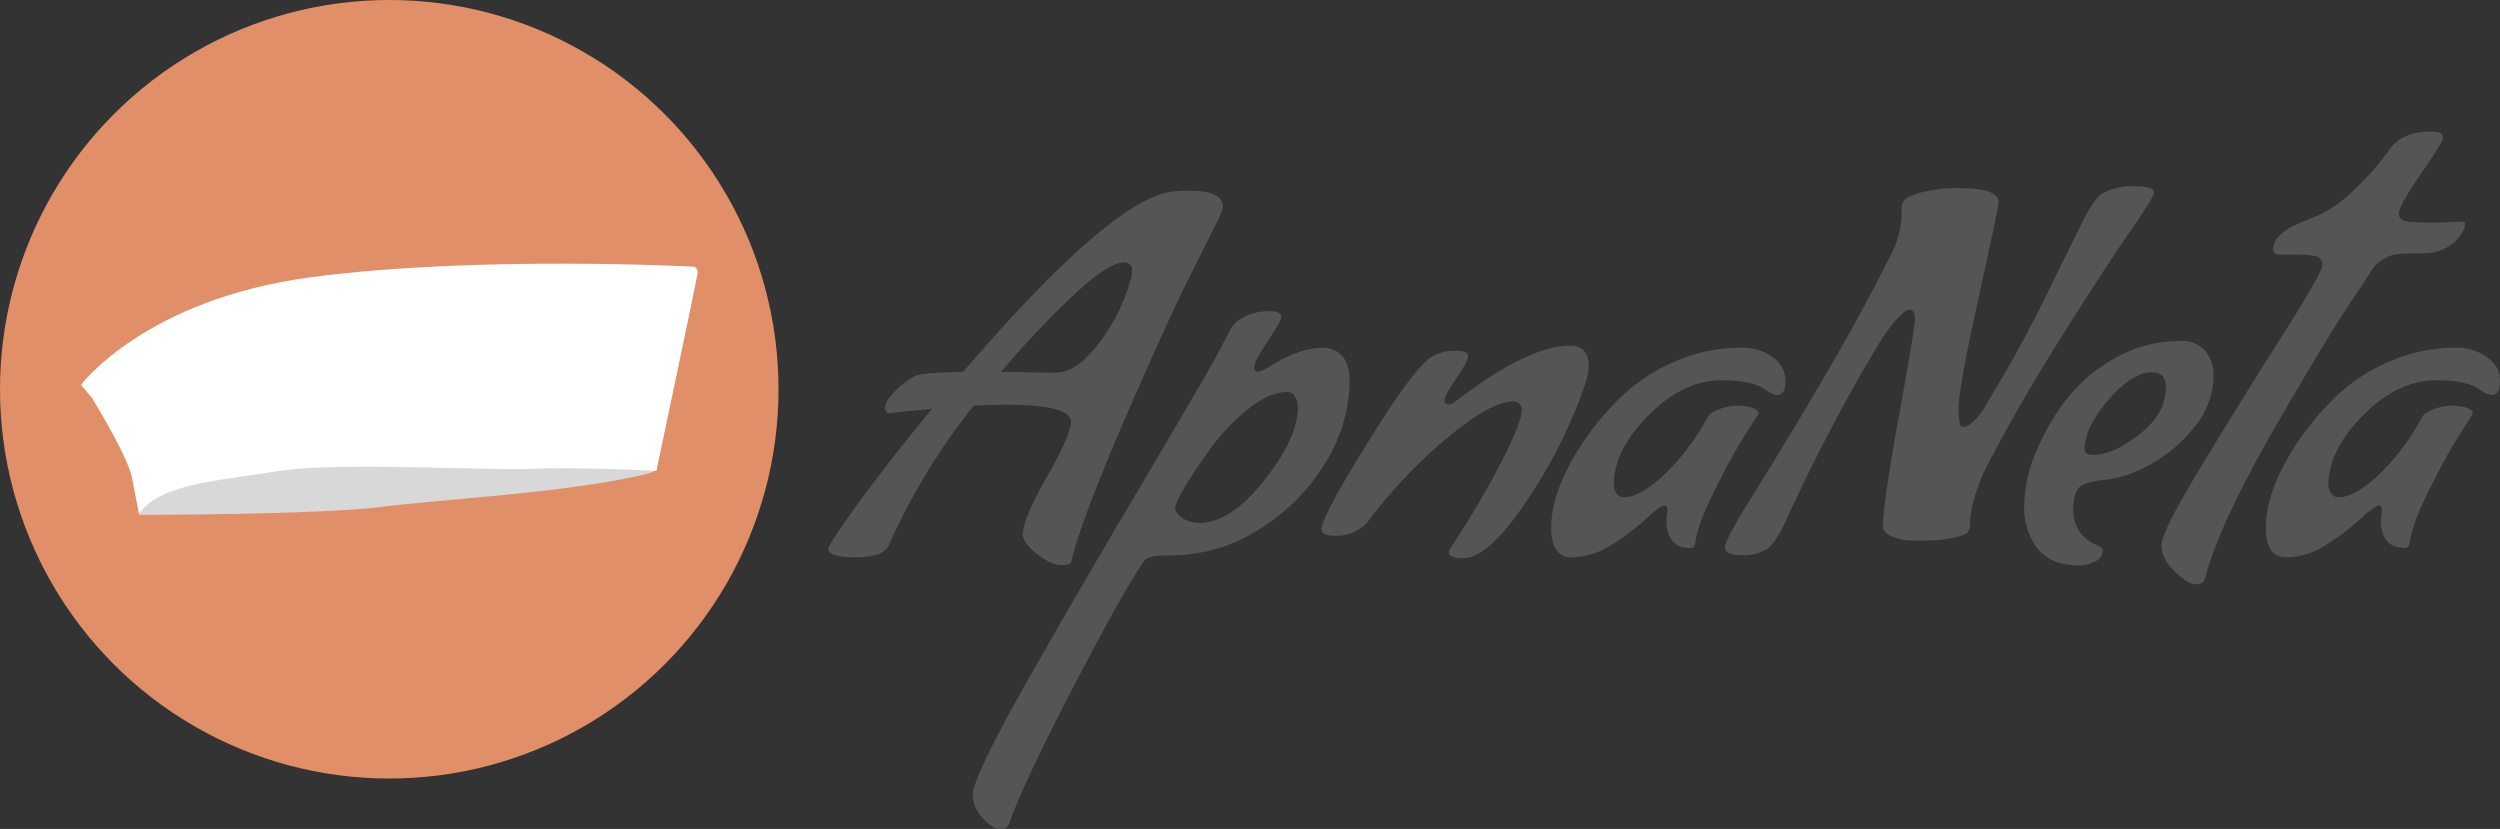 <svg xmlns="http://www.w3.org/2000/svg" viewBox="0 0 499.66 165.68"><rect x="0" y="0" width="499.66" height="165.68" fill="#333333" stroke="none"/><defs><style>.cls-1{fill:#e18f68;}.cls-2{fill:#555;}.cls-3{fill:#d8d8d8;}.cls-4{fill:#fff;}</style></defs><title>Asset 1</title><g id="Layer_2" data-name="Layer 2"><g id="Layer_1-2" data-name="Layer 1"><circle class="cls-1" cx="77.8" cy="77.8" r="77.8"/><path class="cls-2" d="M177.77,82.57c-.46,0-.75-.3-.89-.89q0-1.67,2.37-3.83A15,15,0,0,1,183,75.09c.95-.39,4.12-.65,9.49-.78l1.38-1.58q29.9-34.52,41.5-34.52c.66-.06,1.41-.1,2.27-.1,4.52,0,6.78,1.09,6.78,3.25a11.43,11.43,0,0,1-1.28,3.15l-4.42,8.85q-3.15,6.3-6.1,12.78-15.93,35.11-18.49,46c0,.53-.67.79-2,.79s-3-.74-4.86-2.21-2.86-2.77-2.86-3.89q0-3,4.82-11.51c3.21-5.63,4.82-9.31,4.82-11q0-3.45-13.37-3.44-2,0-6.1.19L190.85,86a128.24,128.24,0,0,0-13.18,22.92c-.72,1.63-2.92,2.46-6.59,2.46s-5.51-.53-5.51-1.58q0-1.08,6.15-9.49t14.61-18.64c-1,.14-2.23.27-3.74.4s-2.67.24-3.49.34Zm40.82-12.69a36,36,0,0,0,5.75-9.34q1.92-4.73,1.92-6.39a1.48,1.48,0,0,0-1.67-1.68q-3,0-9.74,6.25A178.61,178.61,0,0,0,200.1,74.31l10.72.19Q214.75,74.5,218.59,69.88Z"/><path class="cls-2" d="M234,111c-2.95,0-4.66.3-5.12.89q-3.34,4.32-13.82,24.39t-13.32,28.22a1.75,1.75,0,0,1-1.87,1.19c-1,0-2.13-.73-3.44-2.17a6.78,6.78,0,0,1-2-4.62q0-3.45,9.83-20.9t23.36-40.28q13.53-22.81,15.84-27.19t2.41-4.62A6.23,6.23,0,0,1,248,63.69a10.79,10.79,0,0,1,6-1.48c1.38,0,2.07.43,2.07,1.28,0,.39-.91,2-2.71,4.72s-2.7,4.46-2.7,5.11.23,1,.69,1a6.54,6.54,0,0,0,2.55-1.18q5.81-3.64,10.72-3.64a4.89,4.89,0,0,1,3.54,1.57q1.58,1.57,1.58,5.21a31.37,31.37,0,0,1-4.72,16,39.72,39.72,0,0,1-13.13,13.37A32.7,32.7,0,0,1,234,111Zm25.37-29.6a3.76,3.76,0,0,0-.59-2.21,1.74,1.74,0,0,0-1.47-.84c-2.37,0-5,1.12-7.77,3.34a38.93,38.93,0,0,0-7.33,7.58Q239.14,93.49,237,97c-1.42,2.36-2.12,3.87-2.12,4.52s.48,1.31,1.43,2a5.86,5.86,0,0,0,3.39,1q6.2,0,12.93-8.46T259.4,81.39Z"/><path class="cls-2" d="M292.33,111.58c-1.84,0-2.75-.43-2.75-1.28l.19-.59A176.41,176.41,0,0,0,299.9,92.65q4.23-8.2,4.23-10.67a1.6,1.6,0,0,0-1.57-1.77q-3.84,0-10.28,4.92A90.44,90.44,0,0,0,281,95.26a93.66,93.66,0,0,0-7.23,8.5,8.13,8.13,0,0,1-7.08,3.3c-1.7,0-2.55-.43-2.55-1.28q0-2.57,9.63-18t12.79-16.67a8.39,8.39,0,0,1,4.28-1c1.73,0,2.6.34,2.6,1s-.78,2.18-2.36,4.48-2.36,3.77-2.36,4.42.41.79.84.79a1.74,1.74,0,0,0,1.13-.4q14.55-11.3,23.21-11.31c2.42,0,3.64,1.42,3.64,4.23q0,2.76-4.08,11.9A98.94,98.94,0,0,1,303.1,103Q296.86,111.57,292.33,111.58Z"/><path class="cls-2" d="M333.06,103.91l.19-2.06c0-.53-.19-.79-.59-.79-.59,0-1.78.85-3.59,2.56a46,46,0,0,1-6.78,5.16,15.07,15.07,0,0,1-8.17,2.61c-2.72,0-4.08-2-4.08-6q0-7.48,6.49-17.22a56.9,56.9,0,0,1,7.72-9.09,35.73,35.73,0,0,1,10.68-6.89,33,33,0,0,1,13.18-2.7,10,10,0,0,1,6.19,1.92,5.7,5.7,0,0,1,2.56,4.72c0,1.87-.56,2.8-1.67,2.8a4.5,4.5,0,0,1-2.36-1.08C351,76.6,348.11,76,344.17,76q-7.77,0-14.7,7t-6.94,13.92a2.89,2.89,0,0,0,.54,1.67,1.74,1.74,0,0,0,1.53.79q3,0,7.57-4.08a46.75,46.75,0,0,0,9.05-11.76c.2-.59.92-1.14,2.16-1.67a11.46,11.46,0,0,1,4.43-.79c2.42.2,3.64.73,3.64,1.58a9.35,9.35,0,0,1-.74,1.23Q350,85,348.11,88c-1.25,2-3,5.2-5.27,9.69s-3.59,8-4,10.67c-.07.78-.39,1.18-1,1.18C334.66,109.52,333.06,107.65,333.06,103.91Z"/><path class="cls-2" d="M379.53,83.16q3.2-17.61,3.19-19.43c0-1.21-.34-1.81-1-1.81s-1.62.68-2.8,2.06a29.54,29.54,0,0,0-2.95,4l-1.28,2.07a357.66,357.66,0,0,0-17.8,34.13c-1.32,2.88-2.56,4.73-3.74,5.55a8.82,8.82,0,0,1-5.06,1.23q-3.3,0-3.3-1.47v-.3q0-1.27,5-9.34,19.17-30.78,28-48.69A18.63,18.63,0,0,0,380.07,43V41.46a2.44,2.44,0,0,1,.54-1.43c.36-.49,1.49-1,3.39-1.57a29.06,29.06,0,0,1,7.87-.84q7.58,0,7.57,2.86c0,.58-1.34,7-4,19.07s-4,19.46-4,22,.26,3.78.79,3.78A3.58,3.58,0,0,0,394.62,84a12.28,12.28,0,0,0,2-2.45l.69-1.28Q403.57,70,408.59,59.8l7.38-15q2.36-4.81,4.13-6.1a12.85,12.85,0,0,1,6.49-1.47c2.62,0,3.93.39,3.93,1.18v.2q0,.69-5.21,8.26T411.49,68.16q-8.61,13.73-15,26.21-2.75,6.39-2.75,10.23a3,3,0,0,1-.44,1.77c-.3.39-1.32.77-3.05,1.13a26.41,26.41,0,0,1-5.36.54h-3.15a9.16,9.16,0,0,1-2.66-.49c-1.83-.52-2.75-1.34-2.75-2.46Q376.33,100.77,379.53,83.16Z"/><path class="cls-2" d="M415.57,113q-5.7,0-8.36-3.39a13.17,13.17,0,0,1-2.65-8.36,28.36,28.36,0,0,1,2.16-10.43,46.71,46.71,0,0,1,5.95-10.57,31.47,31.47,0,0,1,9.94-8.61,26.37,26.37,0,0,1,13.22-3.49,6,6,0,0,1,4.92,2,7.25,7.25,0,0,1,1.67,4.77,16.42,16.42,0,0,1-4,10.62A28.73,28.73,0,0,1,429.44,93a24.13,24.13,0,0,1-8.7,2.91q-3.8.34-5.07,1.42c-.85.72-1.28,2.16-1.28,4.33a7.22,7.22,0,0,0,1.48,4.92,8.1,8.1,0,0,0,2.95,2.26c1,.39,1.47.78,1.47,1.18a2.38,2.38,0,0,1-1.47,2.16A6.74,6.74,0,0,1,415.57,113Zm17.31-35.6c0-2-.92-3-2.75-3q-3.93,0-8.71,5.5t-4.77,9.94q0,1.08,1.68,1.08,4,0,9.29-4.13T432.88,77.36Z"/><path class="cls-2" d="M486.86,44.51l4.82-.2q1,0,1,.39a3.32,3.32,0,0,1-.2,1,5.84,5.84,0,0,1-.84,1.47,7.57,7.57,0,0,1-1.52,1.58,9.16,9.16,0,0,1-5.85,1.86,47.52,47.52,0,0,0-5.12.2,6.4,6.4,0,0,0-2.8,1A10.92,10.92,0,0,0,474.77,53a12.35,12.35,0,0,0-1.38,2c-.66,1-1.11,1.77-1.38,2.17q-5.2,7.27-16.86,27.44t-14.51,31.17c-.2.66-.8,1-1.82,1s-2.41-.86-4.18-2.56S432,110.7,432,108.93s2.68-7.05,8-15.84,10.7-17.42,16.08-25.91S464.15,54,464.15,53A1.63,1.63,0,0,0,463,51.24a17.32,17.32,0,0,0-4.13-.34h-3.24c-.85,0-1.28-.39-1.28-1.18a4,4,0,0,1,1.13-2.51,9.22,9.22,0,0,1,3.44-2.31q2.31-1,4.73-2a24.91,24.91,0,0,0,6.29-4.42,55.89,55.89,0,0,0,7.82-8.85q2.46-3.35,8.46-3.35c1.37,0,2.06.43,2.06,1.28q0,.8-4.42,7.18t-4.43,8c0,1.08,1,1.62,2.95,1.62C483.13,44.48,484.63,44.51,486.86,44.51Z"/><path class="cls-2" d="M475.86,103.91l.2-2.06c0-.53-.2-.79-.59-.79q-.89,0-3.59,2.56a46.63,46.63,0,0,1-6.79,5.16,15,15,0,0,1-8.16,2.61c-2.72,0-4.08-2-4.08-6q0-7.48,6.49-17.22a56.39,56.39,0,0,1,7.72-9.09,35.56,35.56,0,0,1,10.67-6.89,33.07,33.07,0,0,1,13.18-2.7,10,10,0,0,1,6.19,1.92,5.7,5.7,0,0,1,2.56,4.72c0,1.87-.56,2.8-1.67,2.8a4.5,4.5,0,0,1-2.36-1.08C493.79,76.6,490.91,76,487,76q-7.77,0-14.7,7t-6.93,13.92a2.89,2.89,0,0,0,.54,1.67,1.73,1.73,0,0,0,1.52.79q3,0,7.57-4.08a46.52,46.52,0,0,0,9-11.76c.2-.59.92-1.14,2.17-1.67a11.41,11.41,0,0,1,4.42-.79c2.43.2,3.64.73,3.64,1.58a8.14,8.14,0,0,1-.74,1.23q-.74,1.13-2.6,4.08c-1.25,2-3,5.2-5.26,9.69s-3.59,8-4,10.67c-.06.78-.39,1.18-1,1.18Q475.87,109.52,475.86,103.91Z"/><path class="cls-3" d="M27.9,102.9s35.7,0,48.4-1.6,35.8-2.7,51.8-6.3S96,89.4,96,89.4L41.5,92.6,29.1,99.2Z"/><path class="cls-4" d="M16.2,76.9S29,59.8,62.2,55.4s76.5-2.1,76.5-2.1.9.2.7,1.5-8.2,39.3-8.2,39.3-15.8-.8-24.7-.4-38.8-1.4-50.5.4-19.1,2.4-24.6,5.4c0,0-2.9,1.6-3.6,3.4,0,0-.6-3.4-1.5-7.7s-8-15.8-8-15.8S16.7,77.6,16.2,76.9Z"/></g></g></svg>